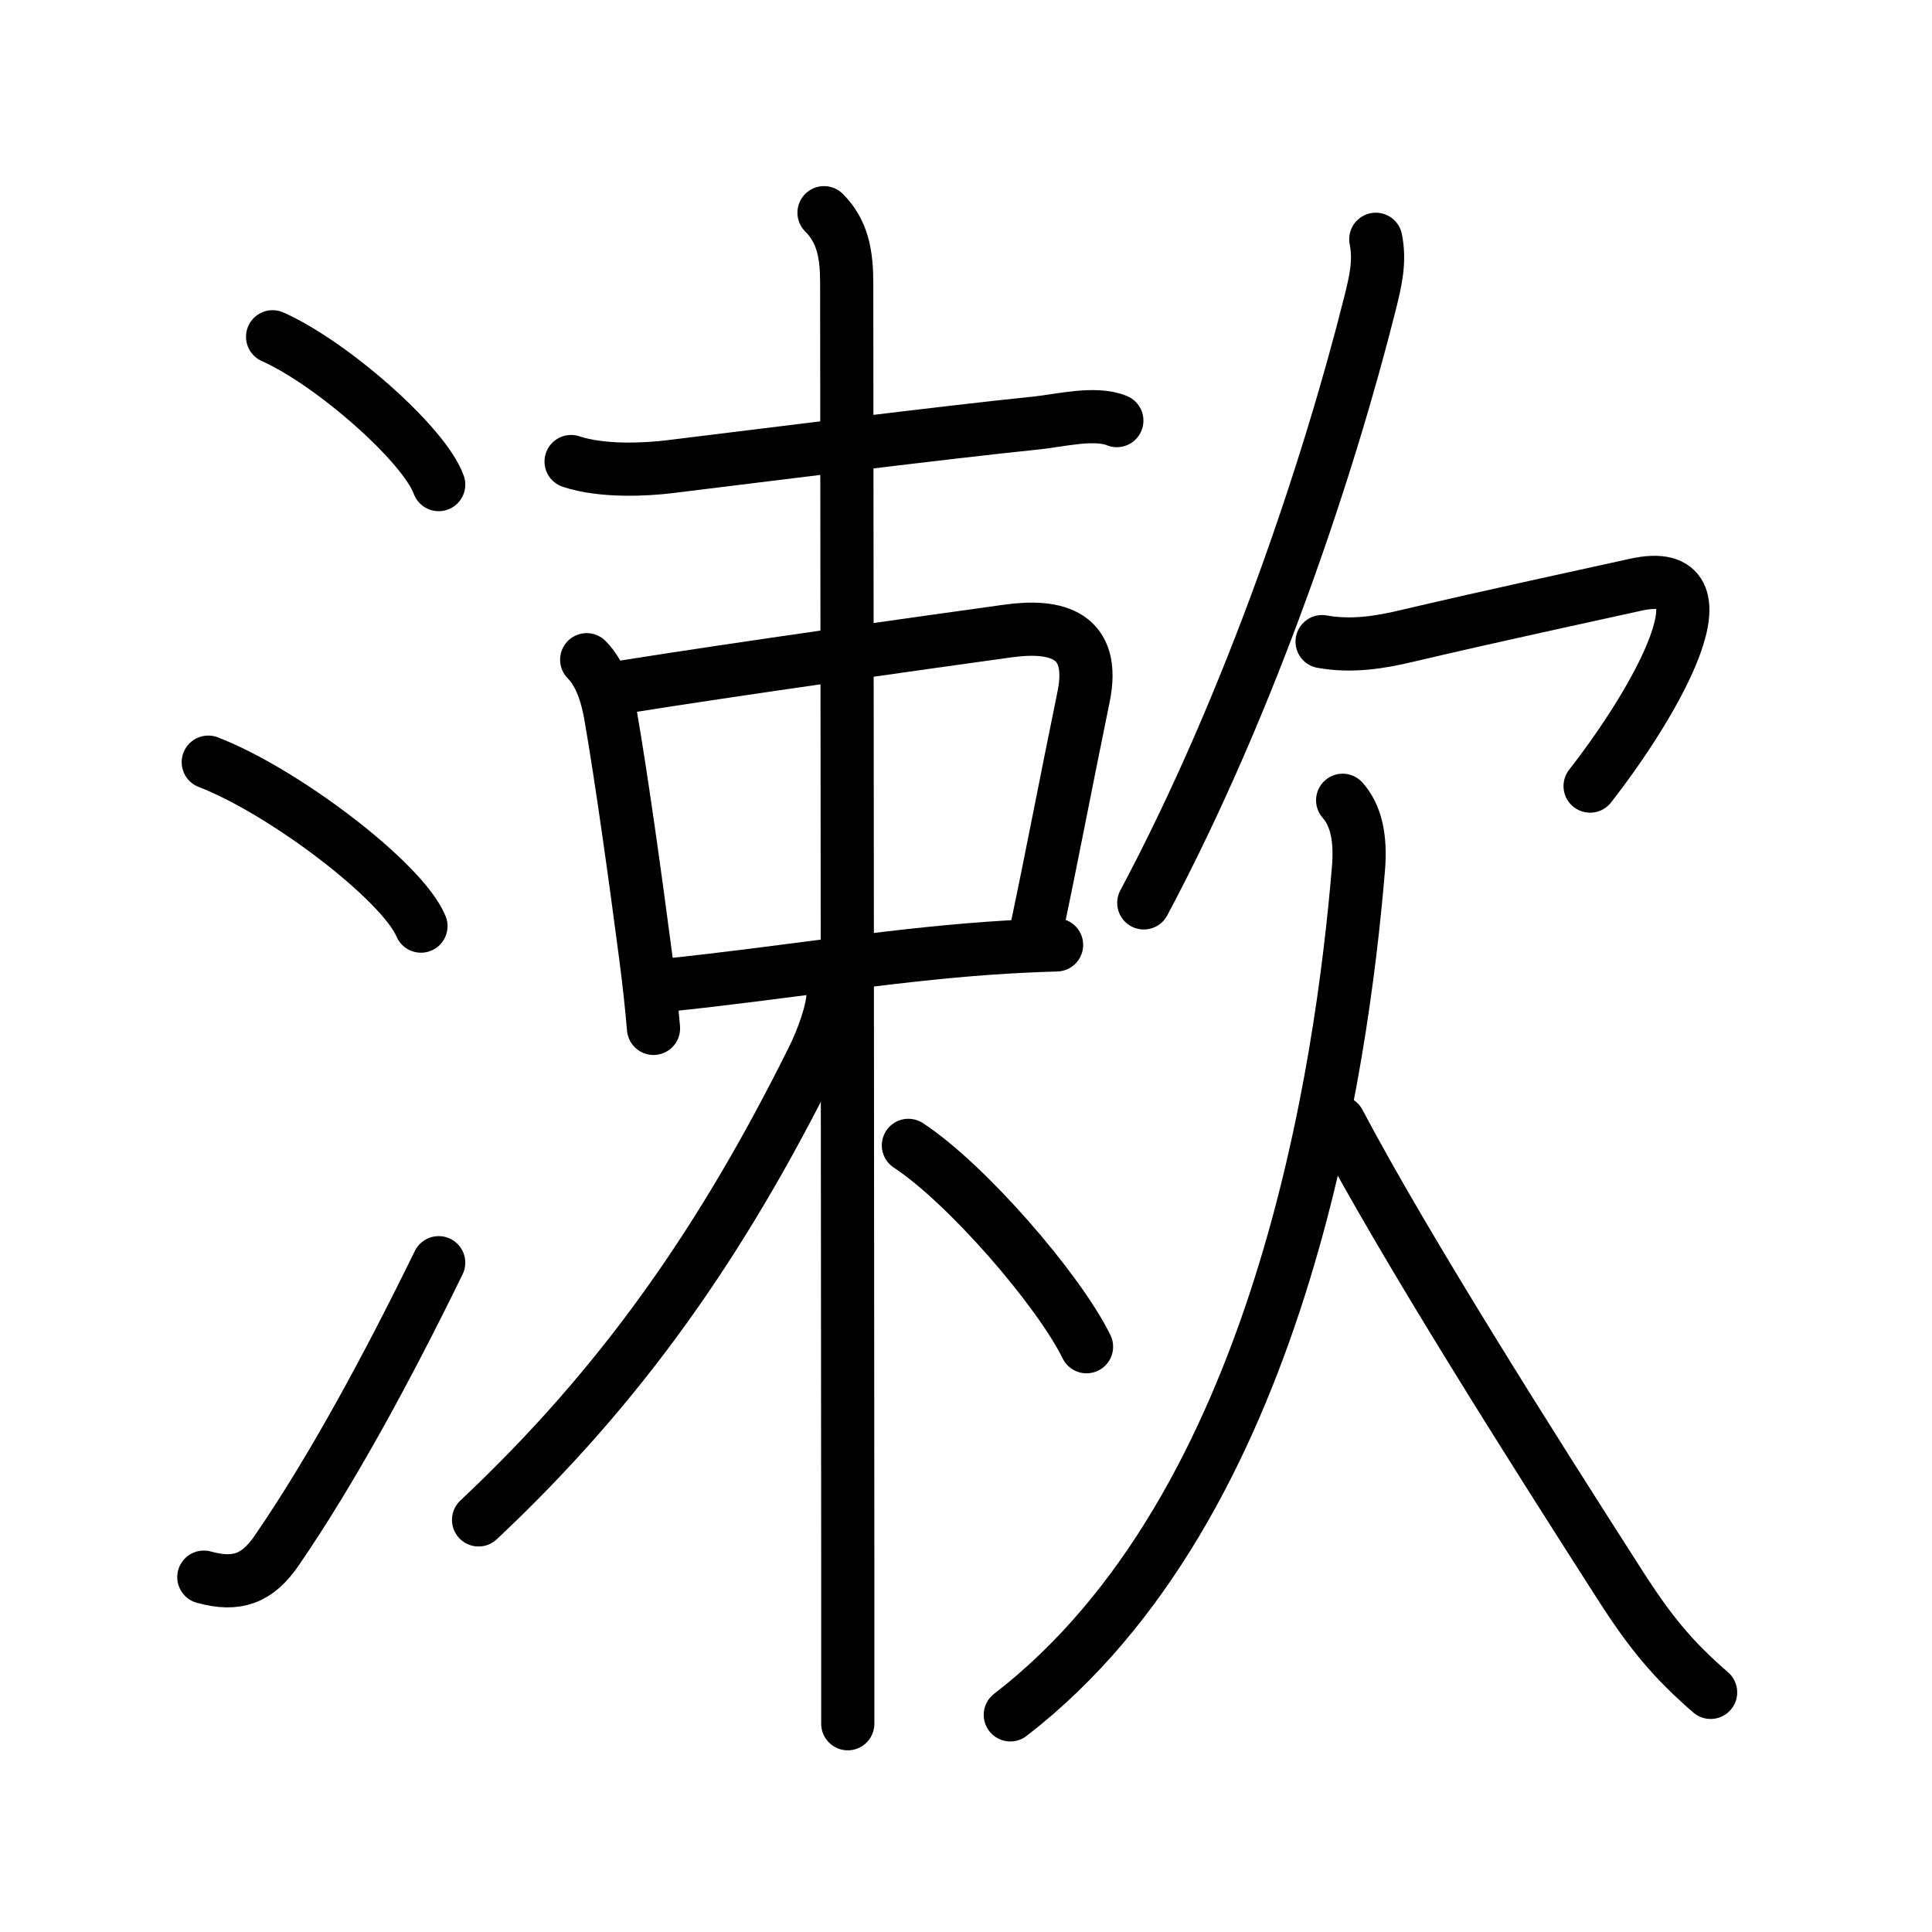 <svg xmlns="http://www.w3.org/2000/svg" width="109" height="109" viewBox="0 0 109 109"><g xmlns:kvg="http://kanjivg.tagaini.net" id="kvg:StrokePaths_06f31" style="fill:none;stroke:#000000;stroke-width:3;stroke-linecap:round;stroke-linejoin:round;"><g id="kvg:06f31" kvg:element="&#28465;"><g id="kvg:06f31-g1" kvg:element="&#27701;" kvg:variant="true" kvg:original="&#27700;" kvg:position="left" kvg:radical="general"><path id="kvg:06f31-s1" kvg:type="&#12756;" d="M15.38,19c3.31,1.47,8.54,6.05,9.37,8.34"/><path id="kvg:06f31-s2" kvg:type="&#12756;" d="M11.75,43c4.24,1.63,10.94,6.71,12,9.25"/><path id="kvg:06f31-s3" kvg:type="&#12736;" d="M11.5,88.98c1.88,0.52,3.03,0.07,4.11-1.5c3.14-4.57,6.29-10.41,9.14-16.24"/></g><g id="kvg:06f31-g2" kvg:position="right"><g id="kvg:06f31-g3" kvg:element="&#26463;" kvg:position="left"><g id="kvg:06f31-g4" kvg:element="&#26408;" kvg:part="1"><path id="kvg:06f31-s4" kvg:type="&#12752;" d="M32.22,26.04c1.78,0.59,4.26,0.45,5.56,0.29c5.32-0.65,15.35-1.92,20.73-2.47c1.27-0.13,3.27-0.64,4.5-0.13"/></g><g id="kvg:06f31-g5" kvg:element="&#21475;"><path id="kvg:06f31-s5" kvg:type="&#12753;" d="M33.1,37.22c0.84,0.84,1.19,2.18,1.37,3.26c0.58,3.35,1.36,8.9,1.96,13.5c0.19,1.46,0.34,2.84,0.44,4.04"/><path id="kvg:06f31-s6" kvg:type="&#12757;b" d="M35.11,38.77c6.49-1.04,16.93-2.5,21.76-3.17c2.73-0.38,4.99,0.2,4.26,3.73c-1.05,5.11-1.8,9.1-2.63,13.01"/><path id="kvg:06f31-s7" kvg:type="&#12752;b" d="M37.72,55.57c6.42-0.67,12.17-1.65,18.05-2.07c1.24-0.09,2.69-0.16,3.84-0.19"/></g><g id="kvg:06f31-g6" kvg:element="&#26408;" kvg:part="2"><path id="kvg:06f31-s8" kvg:type="&#12753;" d="M46.49,12c1.07,1.07,1.28,2.38,1.28,4c0,0.7,0.05,51.24,0.06,72.25c0,5.38,0,8.82,0,9"/><path id="kvg:06f31-s9" kvg:type="&#12754;" d="M47,56.05c0,0.95-0.58,2.56-1.17,3.74C40.75,70,35.12,78.12,27,85.75"/><path id="kvg:06f31-s10" kvg:type="&#12756;/&#12751;" d="M51.25,64.62c3.29,2.16,8.47,8.14,10.05,11.36"/></g></g><g id="kvg:06f31-g7" kvg:element="&#27424;" kvg:position="right"><g id="kvg:06f31-g8" kvg:position="top"><path id="kvg:06f31-s11" kvg:type="&#12754;" d="M77.62,13.5c0.25,1.25-0.01,2.34-0.32,3.59C75,26.25,70.62,39.5,64.53,50.94"/><path id="kvg:06f31-s12" kvg:type="&#12758;a" d="M74.59,36.2c1.66,0.3,3.28,0.04,4.78-0.32c5.37-1.26,9.76-2.19,12.91-2.89c5.59-1.24,1.22,6.51-2.57,11.36"/></g><g id="kvg:06f31-g9" kvg:position="bottom"><path id="kvg:06f31-s13" kvg:type="&#12754;" d="M75.75,45.15c0.75,0.85,1.04,2.11,0.89,3.88C75.71,60.09,72.25,85,57,96.75"/><path id="kvg:06f31-s14" kvg:type="&#12751;" d="M75.54,63.31c3.76,7.12,10.95,18.46,15.83,26.07c1.76,2.75,3.01,4.25,5.14,6.1"/></g></g></g></g></g></svg>